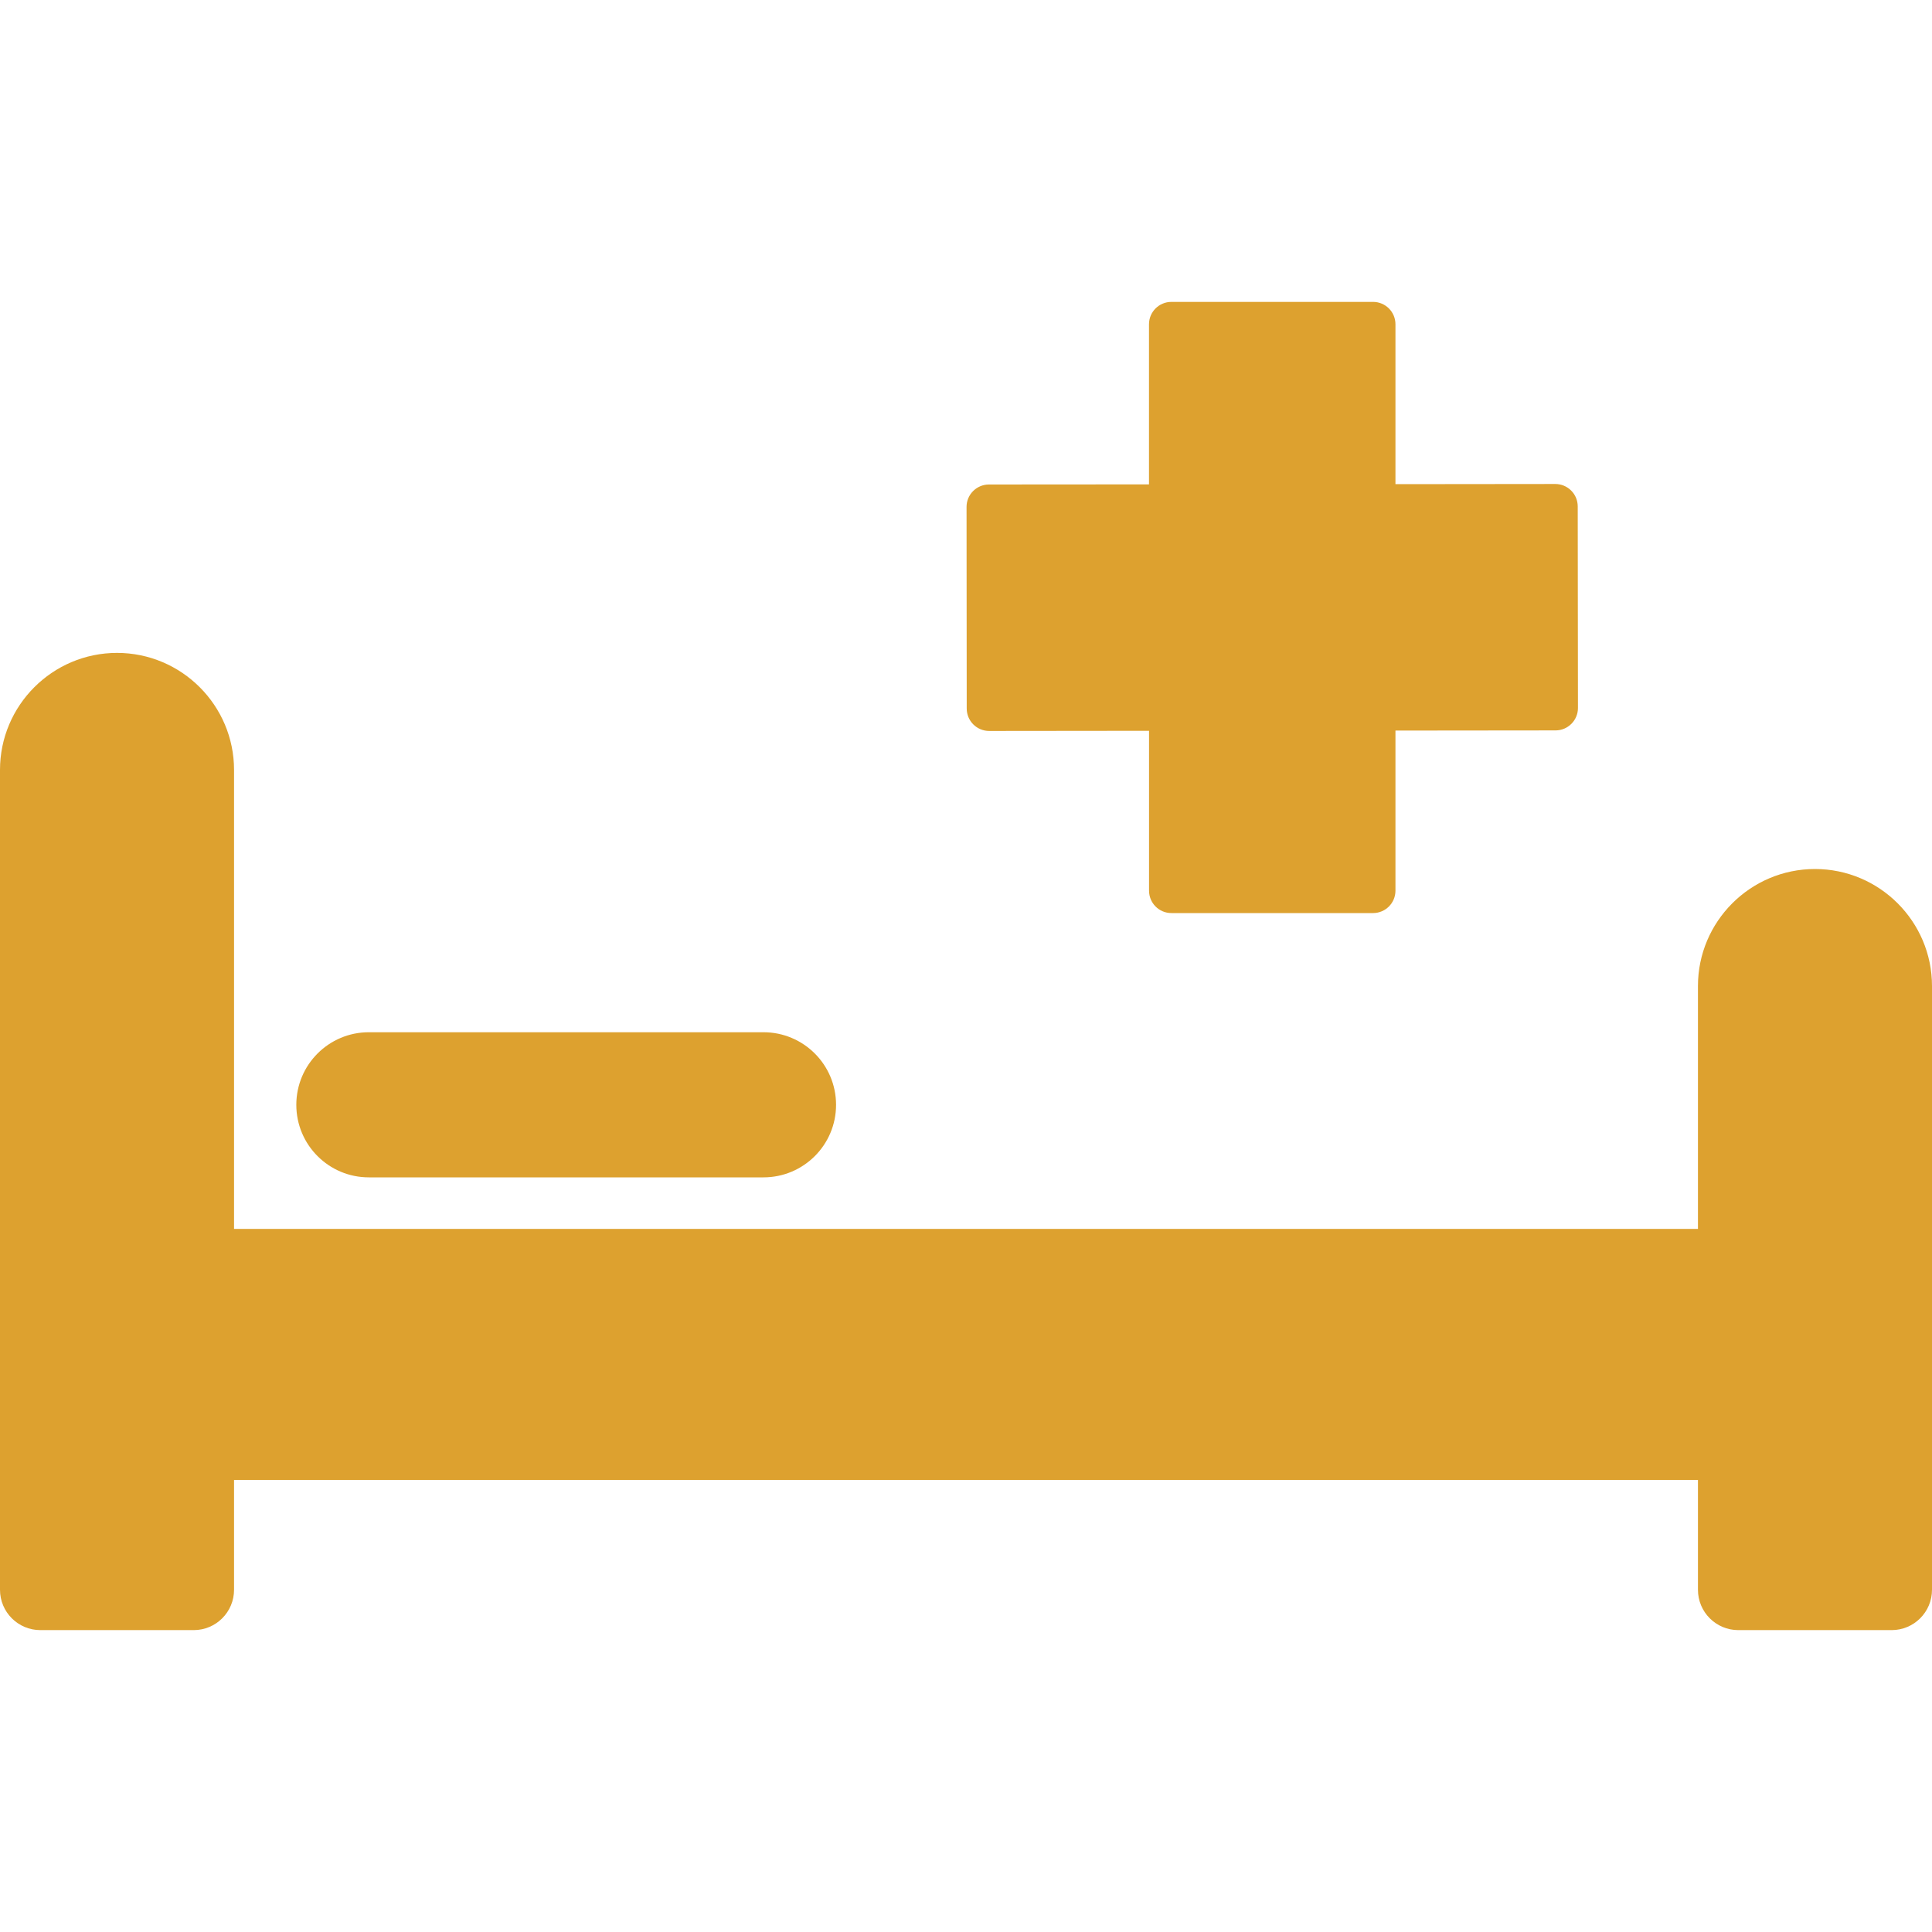 <svg width="35" height="35" viewBox="0 0 35 35" fill="none" xmlns="http://www.w3.org/2000/svg">
<path d="M35 17.863V28.8C35 29.204 34.673 29.531 34.269 29.531H31.491C31.087 29.531 30.76 29.204 30.76 28.8V26.81H4.24V28.8C4.24 29.204 3.913 29.531 3.509 29.531H0.731C0.327 29.531 0 29.204 0 28.8V13.948C0 12.779 0.951 11.828 2.12 11.828C3.289 11.828 4.24 12.779 4.24 13.948V22.263H30.76V17.863C30.76 16.694 31.711 15.743 32.88 15.743C34.049 15.743 35 16.694 35 17.863ZM6.682 21.329H13.831C14.557 21.329 15.146 20.741 15.146 20.015C15.146 19.288 14.557 18.7 13.831 18.7H6.682C5.956 18.7 5.368 19.289 5.368 20.015C5.368 20.741 5.956 21.329 6.682 21.329ZM17.632 13.123C17.708 13.199 17.811 13.242 17.919 13.242C17.919 13.242 17.919 13.242 17.919 13.242L20.816 13.239V16.135C20.816 16.36 20.997 16.541 21.221 16.541H24.874C25.098 16.541 25.28 16.36 25.28 16.135V13.235L28.18 13.232C28.404 13.232 28.586 13.05 28.586 12.826L28.582 9.174C28.582 9.066 28.539 8.963 28.463 8.887C28.387 8.811 28.284 8.768 28.176 8.768C28.176 8.768 28.176 8.768 28.176 8.768L25.28 8.771V5.875C25.28 5.65 25.098 5.469 24.874 5.469H21.221C20.997 5.469 20.815 5.65 20.815 5.875V8.775L17.915 8.777C17.691 8.778 17.509 8.96 17.51 9.184L17.513 12.836C17.513 12.944 17.556 13.047 17.632 13.123Z" fill="#DDA12F"/>
</svg>
